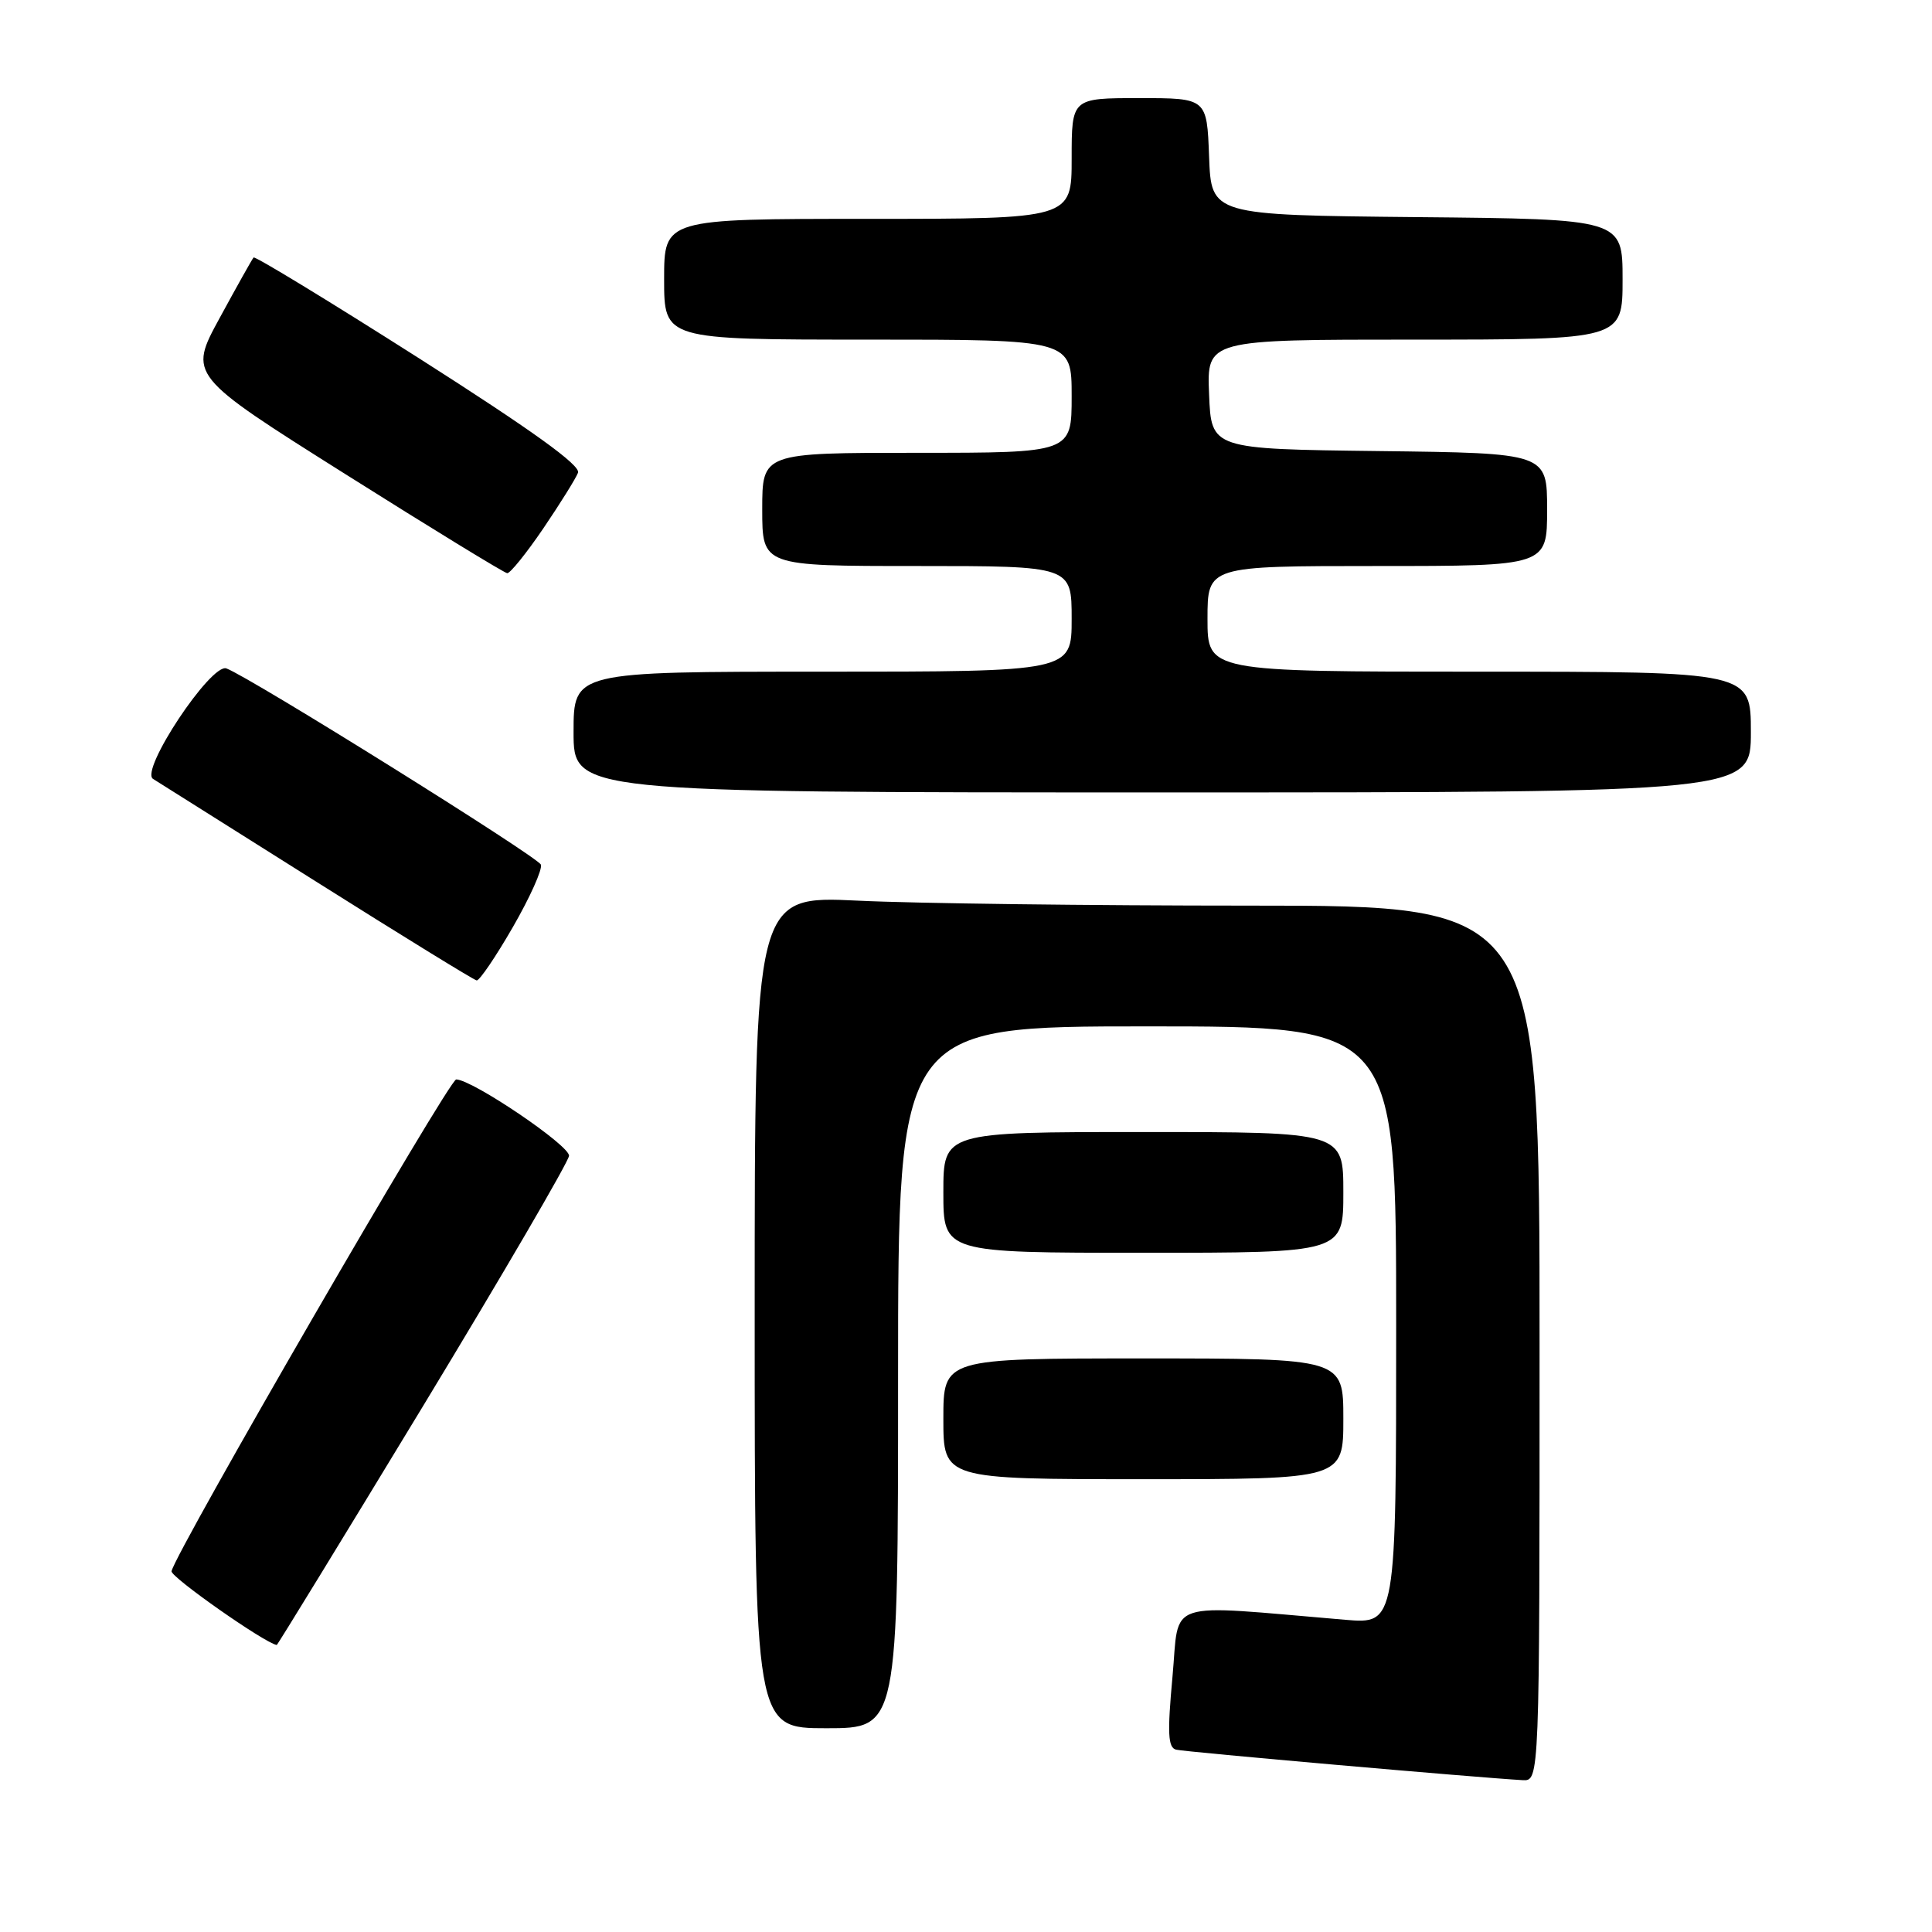 <?xml version="1.0" encoding="UTF-8" standalone="no"?>
<!DOCTYPE svg PUBLIC "-//W3C//DTD SVG 1.1//EN" "http://www.w3.org/Graphics/SVG/1.1/DTD/svg11.dtd" >
<svg xmlns="http://www.w3.org/2000/svg" xmlns:xlink="http://www.w3.org/1999/xlink" version="1.1" viewBox="0 0 256 256">
 <g >
 <path fill="currentColor"
d=" M 204.00 178.00 C 204.00 120.00 204.00 120.00 165.66 120.00 C 144.57 120.00 121.17 119.71 113.66 119.34 C 100.00 118.69 100.00 118.69 100.00 173.84 C 100.00 229.00 100.00 229.00 109.50 229.00 C 119.00 229.00 119.00 229.00 119.00 182.50 C 119.00 136.00 119.00 136.00 152.00 136.00 C 185.00 136.00 185.00 136.00 185.00 175.60 C 185.00 215.20 185.00 215.20 178.25 214.63 C 153.92 212.58 156.32 211.79 155.36 222.18 C 154.67 229.67 154.76 231.57 155.84 231.84 C 157.01 232.14 195.85 235.55 201.75 235.88 C 204.00 236.00 204.00 236.00 204.00 178.00 Z  M 56.07 186.29 C 66.64 168.85 75.34 153.93 75.40 153.15 C 75.50 151.79 62.65 143.09 60.45 143.03 C 59.52 143.00 23.29 205.58 22.73 208.19 C 22.56 208.94 35.06 217.71 36.67 217.97 C 36.76 217.99 45.49 203.73 56.07 186.29 Z  M 178.00 188.00 C 178.00 180.00 178.00 180.00 151.50 180.00 C 125.00 180.00 125.00 180.00 125.00 188.00 C 125.00 196.00 125.00 196.00 151.50 196.00 C 178.00 196.00 178.00 196.00 178.00 188.00 Z  M 178.00 158.00 C 178.00 150.00 178.00 150.00 151.50 150.00 C 125.00 150.00 125.00 150.00 125.00 158.00 C 125.00 166.00 125.00 166.00 151.50 166.00 C 178.00 166.00 178.00 166.00 178.00 158.00 Z  M 67.96 122.84 C 70.23 118.90 71.90 115.18 71.67 114.57 C 71.27 113.53 33.13 89.73 30.00 88.57 C 27.97 87.83 18.49 102.10 20.28 103.21 C 20.95 103.62 30.72 109.78 42.00 116.89 C 53.28 124.00 62.80 129.86 63.16 129.91 C 63.53 129.96 65.69 126.78 67.96 122.84 Z  M 232.00 97.00 C 232.00 89.00 232.00 89.00 196.00 89.00 C 160.00 89.00 160.00 89.00 160.00 82.00 C 160.00 75.00 160.00 75.00 182.50 75.00 C 205.00 75.00 205.00 75.00 205.00 67.52 C 205.00 60.04 205.00 60.04 182.75 59.77 C 160.50 59.50 160.50 59.50 160.21 52.25 C 159.91 45.00 159.91 45.00 187.46 45.00 C 215.00 45.00 215.00 45.00 215.00 37.02 C 215.00 29.03 215.00 29.03 187.75 28.77 C 160.50 28.50 160.50 28.50 160.21 20.75 C 159.92 13.00 159.92 13.00 150.96 13.00 C 142.00 13.00 142.00 13.00 142.00 21.00 C 142.00 29.00 142.00 29.00 115.00 29.00 C 88.00 29.00 88.00 29.00 88.00 37.00 C 88.00 45.00 88.00 45.00 115.00 45.00 C 142.00 45.00 142.00 45.00 142.00 52.50 C 142.00 60.00 142.00 60.00 121.50 60.00 C 101.00 60.00 101.00 60.00 101.00 67.50 C 101.00 75.00 101.00 75.00 121.50 75.00 C 142.00 75.00 142.00 75.00 142.00 82.00 C 142.00 89.00 142.00 89.00 109.00 89.00 C 76.00 89.00 76.00 89.00 76.00 97.00 C 76.00 105.00 76.00 105.00 154.00 105.00 C 232.00 105.00 232.00 105.00 232.00 97.00 Z  M 71.99 70.02 C 74.22 66.73 76.29 63.41 76.59 62.64 C 76.96 61.66 70.50 57.02 55.53 47.48 C 43.65 39.92 33.78 33.91 33.60 34.12 C 33.41 34.33 31.40 37.92 29.12 42.11 C 24.97 49.72 24.97 49.72 45.74 62.81 C 57.16 70.01 66.82 75.92 67.21 75.95 C 67.60 75.98 69.75 73.31 71.99 70.02 Z "/>
</g>
</svg>